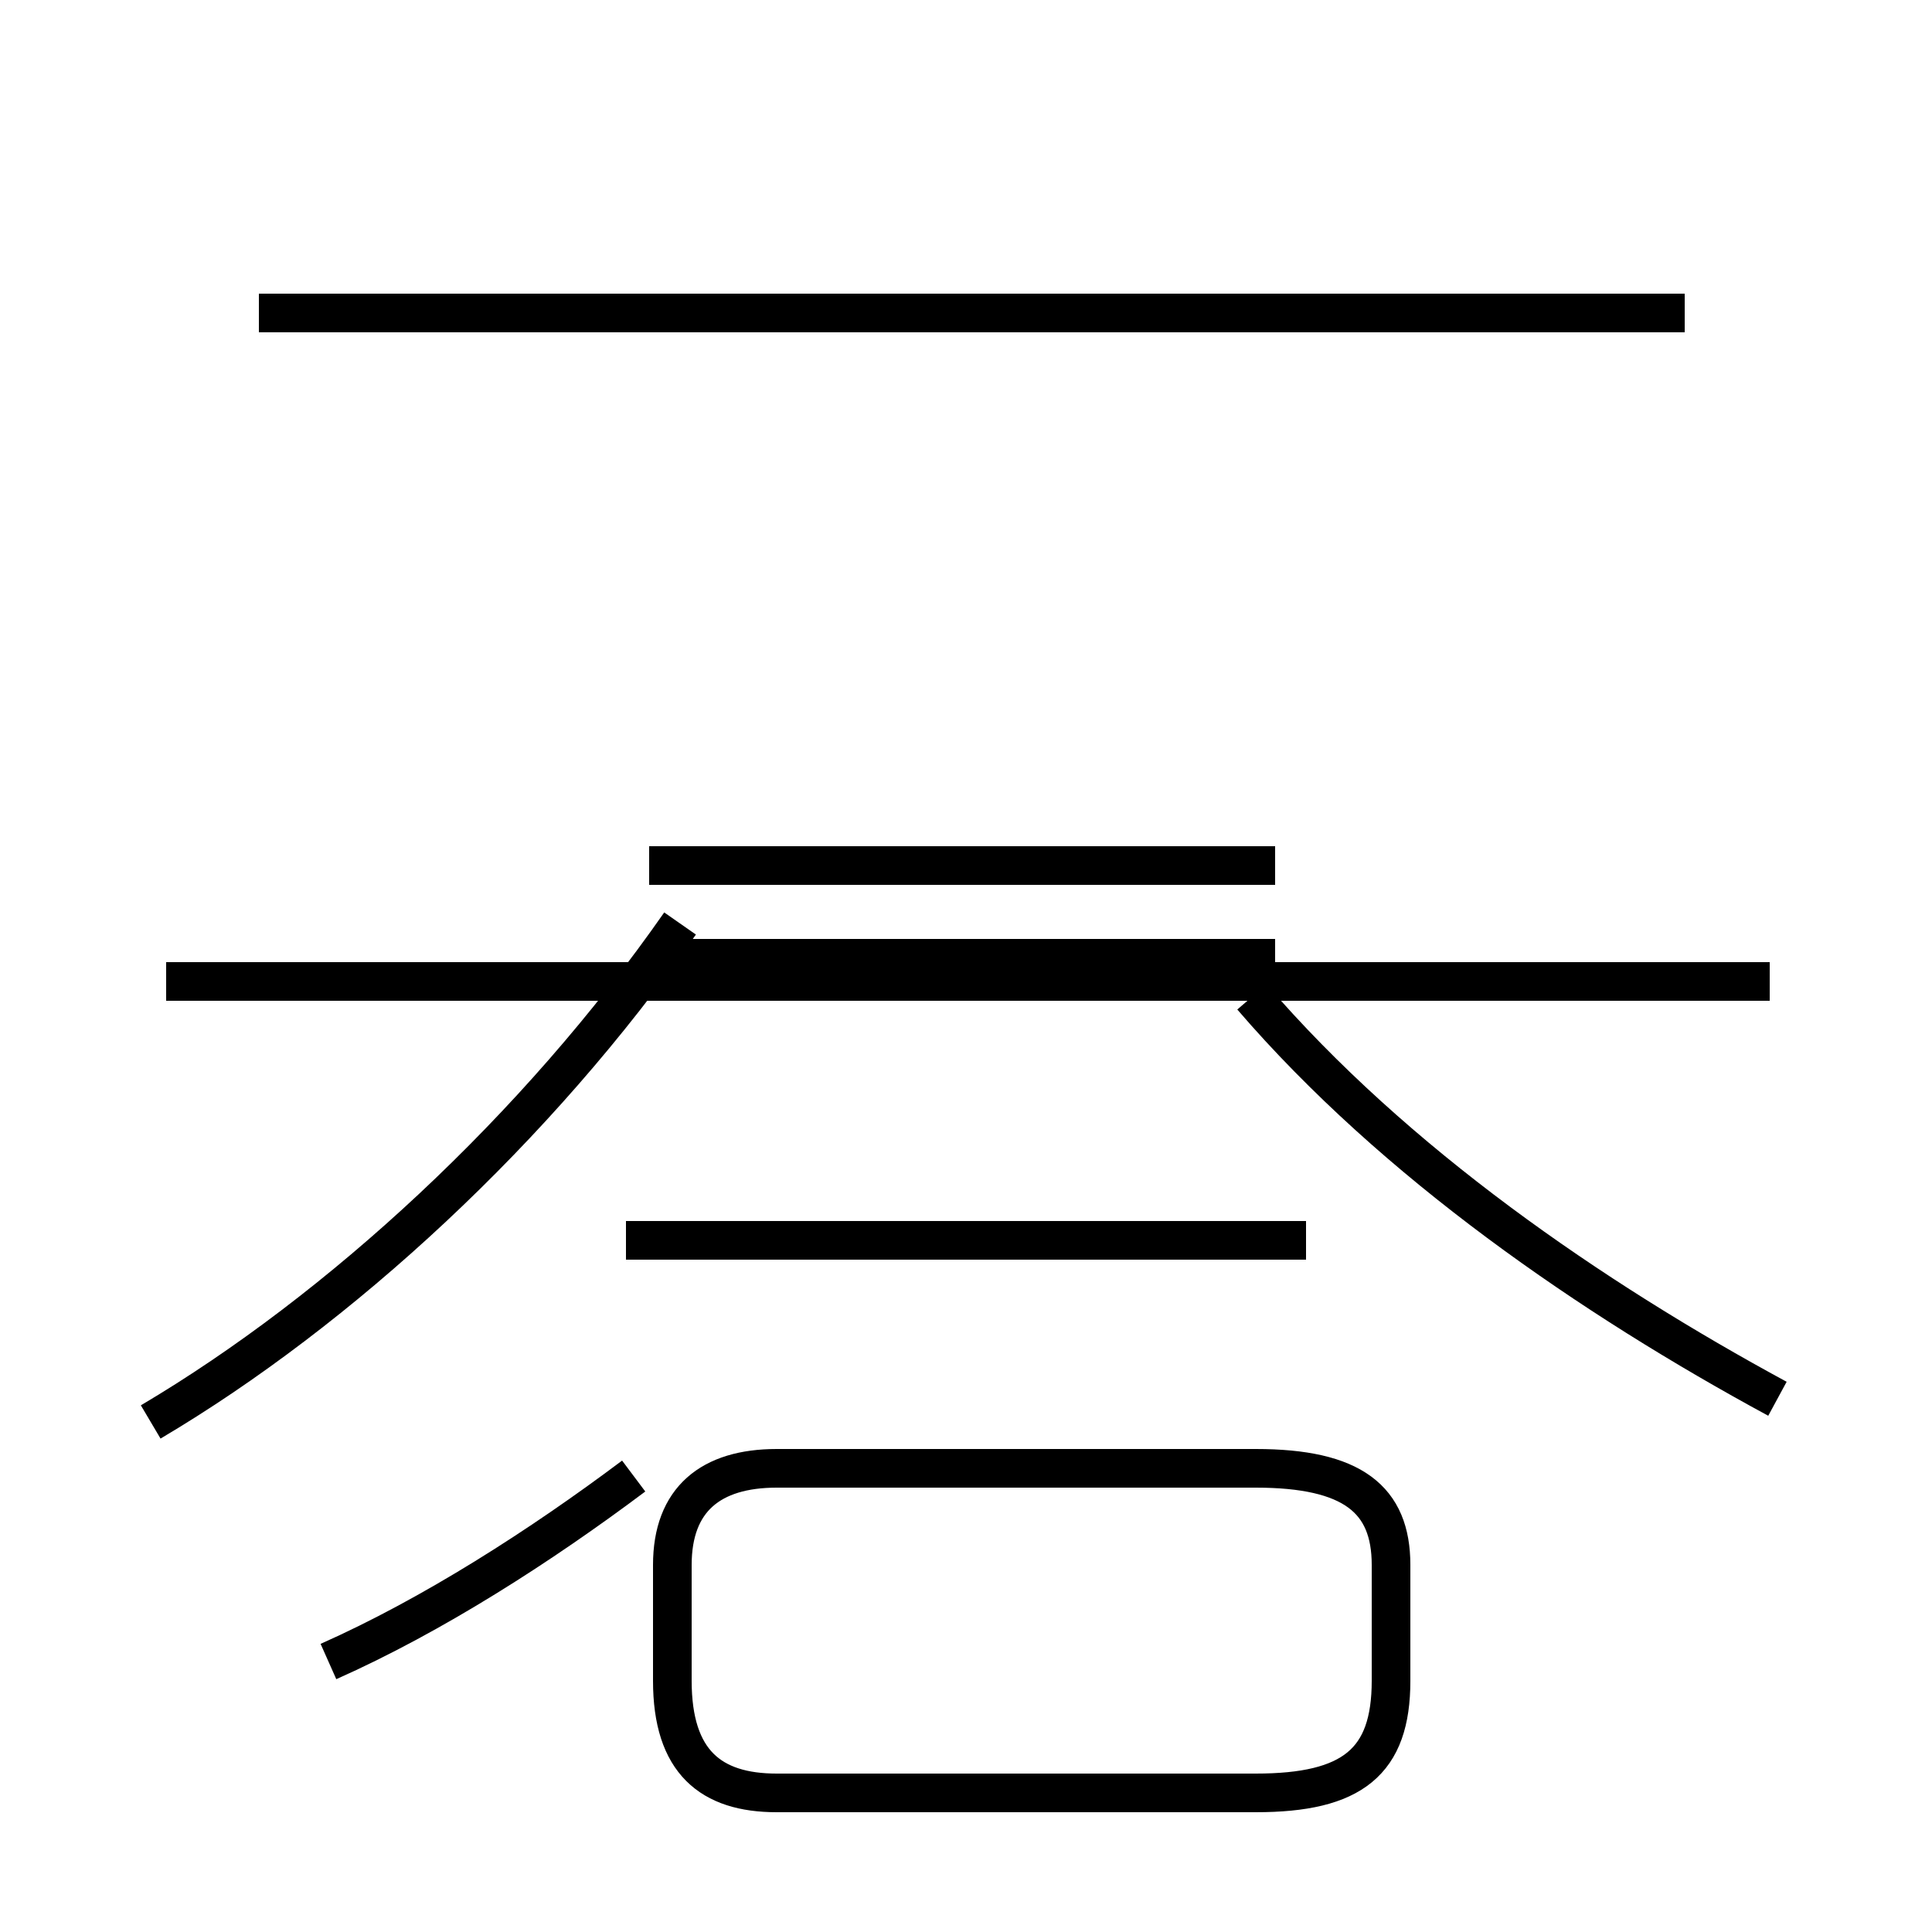 <?xml version='1.0' encoding='utf8'?>
<svg viewBox="0.0 -44.0 50.0 50.0" version="1.1" xmlns="http://www.w3.org/2000/svg">
<rect x="0.0" y="-44.0" width="50.0" height="50.0" fill="#808080" stroke="none"/>
<rect x="-1000" y="-1000" width="2000" height="2000" stroke="white" fill="white"/>
<g style="fill:none; stroke:#000000;  stroke-width:1">
<path d="M 43.5 35.9 L 6.7 35.9 M 16.8 21.6 L 33.0 21.6 M 45.8 18.6 L 4.3 18.6 M 3.9 7.2 C 8.8 10.1 13.9 14.8 17.6 20.1 M 46.0 7.8 C 41.2 10.4 36.1 13.9 32.4 18.2 M 43.6 35.9 L 6.7 35.9 M 16.8 19.2 L 33.0 19.2 M 33.8 11.9 L 16.2 11.9 M 8.5 1.0 C 11.2 2.2 14.0 4.0 16.4 5.8 M 20.1 -2.4 L 32.5 -2.4 C 35.0 -2.4 36.0 -1.6 36.0 0.5 L 36.0 3.5 C 36.0 5.2 35.0 6.0 32.5 6.0 L 20.1 6.0 C 18.4 6.0 17.4 5.2 17.4 3.5 L 17.4 0.5 C 17.4 -1.6 18.4 -2.4 20.1 -2.4 Z" transform="scale(1, -1)" />
</g>
</svg>